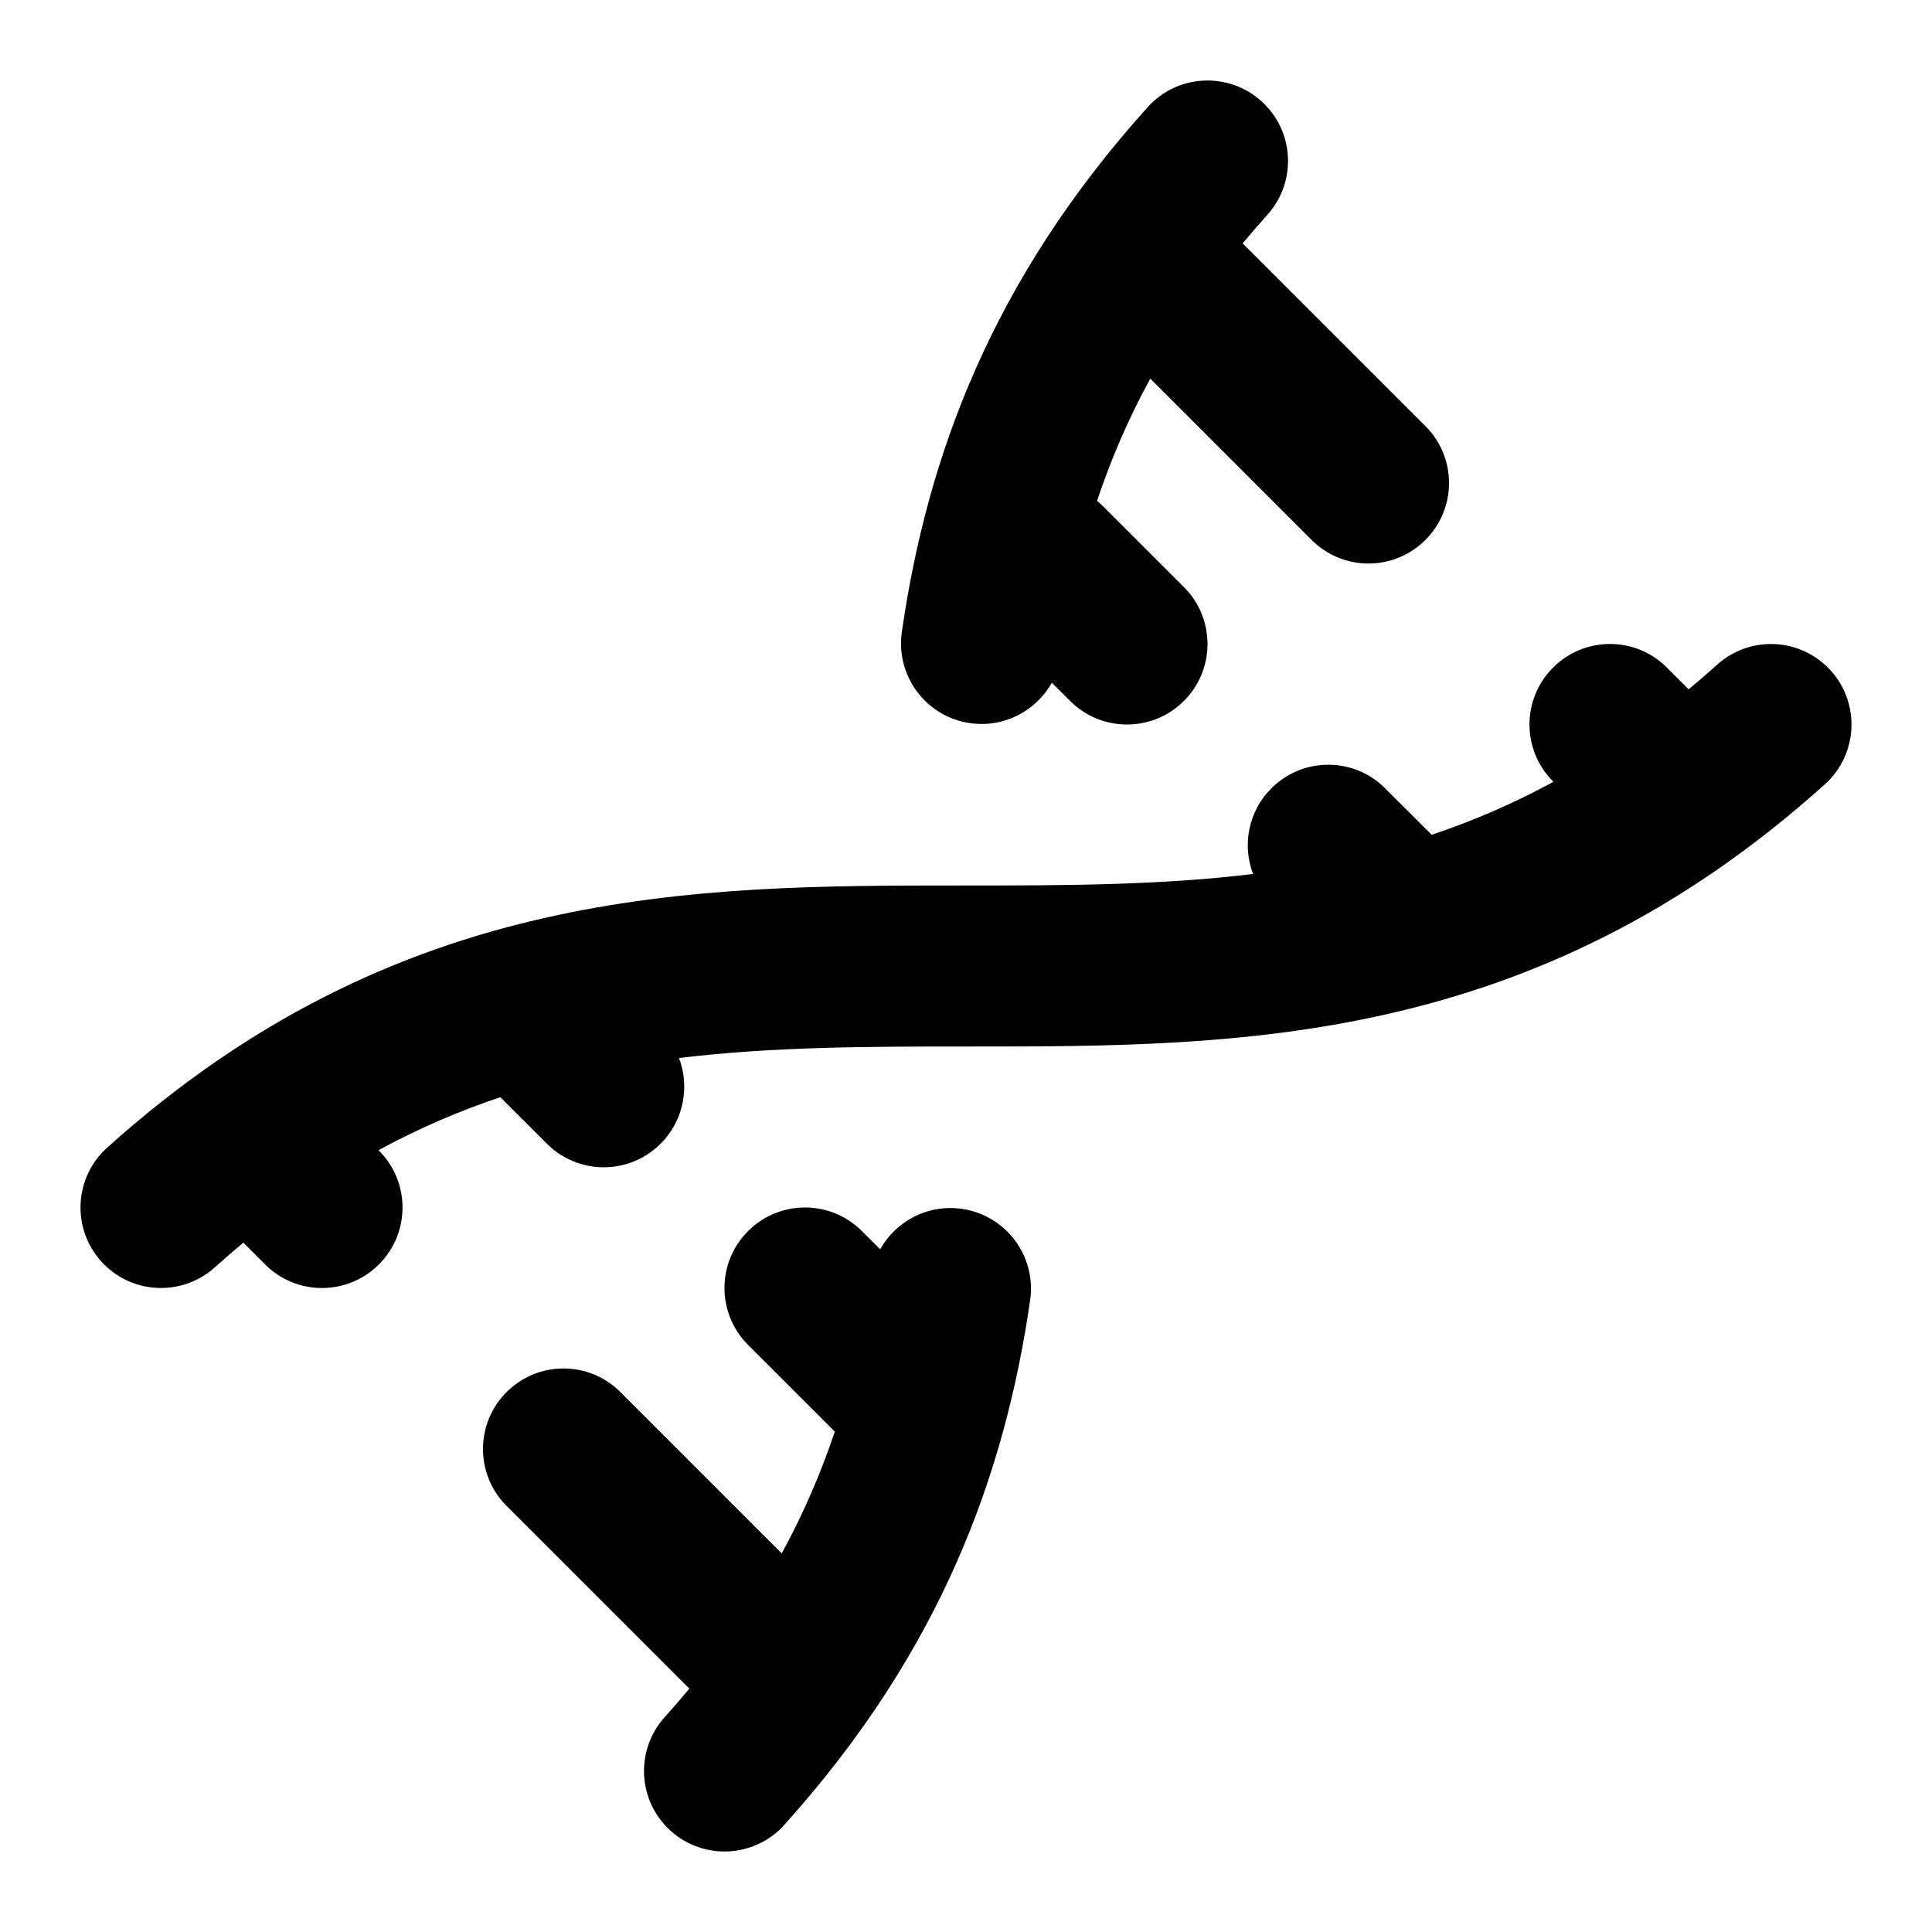 <svg width="24" height="24" viewBox="0 0 24 24" fill="none" xmlns="http://www.w3.org/2000/svg">
<path fill-rule="evenodd" clip-rule="evenodd" d="M15.669 1.257C16.08 1.626 16.113 2.258 15.743 2.669C15.637 2.787 15.535 2.905 15.437 3.023L17.707 5.293C18.098 5.683 18.098 6.317 17.707 6.707C17.317 7.098 16.683 7.098 16.293 6.707L14.289 4.703C14.013 5.209 13.797 5.715 13.628 6.222C13.655 6.244 13.682 6.268 13.707 6.293L14.707 7.293C15.098 7.683 15.098 8.317 14.707 8.707C14.317 9.098 13.683 9.098 13.293 8.707L13.066 8.481C12.87 8.832 12.472 9.044 12.05 8.983C11.503 8.904 11.124 8.396 11.203 7.85C11.516 5.688 12.306 3.499 14.257 1.331C14.626 0.921 15.258 0.887 15.669 1.257ZM22.743 8.331C23.113 8.742 23.079 9.374 22.669 9.743C19.05 13 15.38 13 12.062 13L12 13C10.77 13 9.588 13.003 8.435 13.143C8.57 13.5 8.495 13.919 8.207 14.207C7.817 14.598 7.183 14.598 6.793 14.207L6.215 13.63C5.709 13.799 5.205 14.015 4.702 14.288L4.707 14.293C5.098 14.683 5.098 15.317 4.707 15.707C4.317 16.098 3.683 16.098 3.293 15.707L3.023 15.437C2.905 15.535 2.787 15.637 2.669 15.743C2.258 16.113 1.626 16.079 1.257 15.669C0.887 15.258 0.921 14.626 1.331 14.257C4.95 11 8.62 11 11.938 11L12 11C13.23 11 14.412 10.997 15.566 10.857C15.43 10.5 15.505 10.081 15.793 9.793C16.183 9.402 16.817 9.402 17.207 9.793L17.785 10.37C18.291 10.201 18.795 9.985 19.297 9.712L19.293 9.707C18.902 9.317 18.902 8.683 19.293 8.293C19.683 7.902 20.317 7.902 20.707 8.293L20.977 8.563C21.095 8.465 21.213 8.363 21.331 8.257C21.742 7.887 22.374 7.921 22.743 8.331ZM9.293 15.293C9.683 14.902 10.317 14.902 10.707 15.293L10.934 15.519C11.13 15.168 11.528 14.956 11.95 15.017C12.497 15.097 12.876 15.604 12.797 16.15C12.484 18.312 11.694 20.502 9.743 22.669C9.374 23.079 8.742 23.113 8.331 22.743C7.921 22.374 7.887 21.742 8.257 21.331C8.363 21.213 8.465 21.095 8.563 20.977L6.293 18.707C5.902 18.317 5.902 17.683 6.293 17.293C6.683 16.902 7.317 16.902 7.707 17.293L9.711 19.297C9.986 18.793 10.201 18.289 10.37 17.784L9.293 16.707C8.902 16.317 8.902 15.683 9.293 15.293Z" fill="black" style="fill:black;fill-opacity:1;"/>
</svg>
